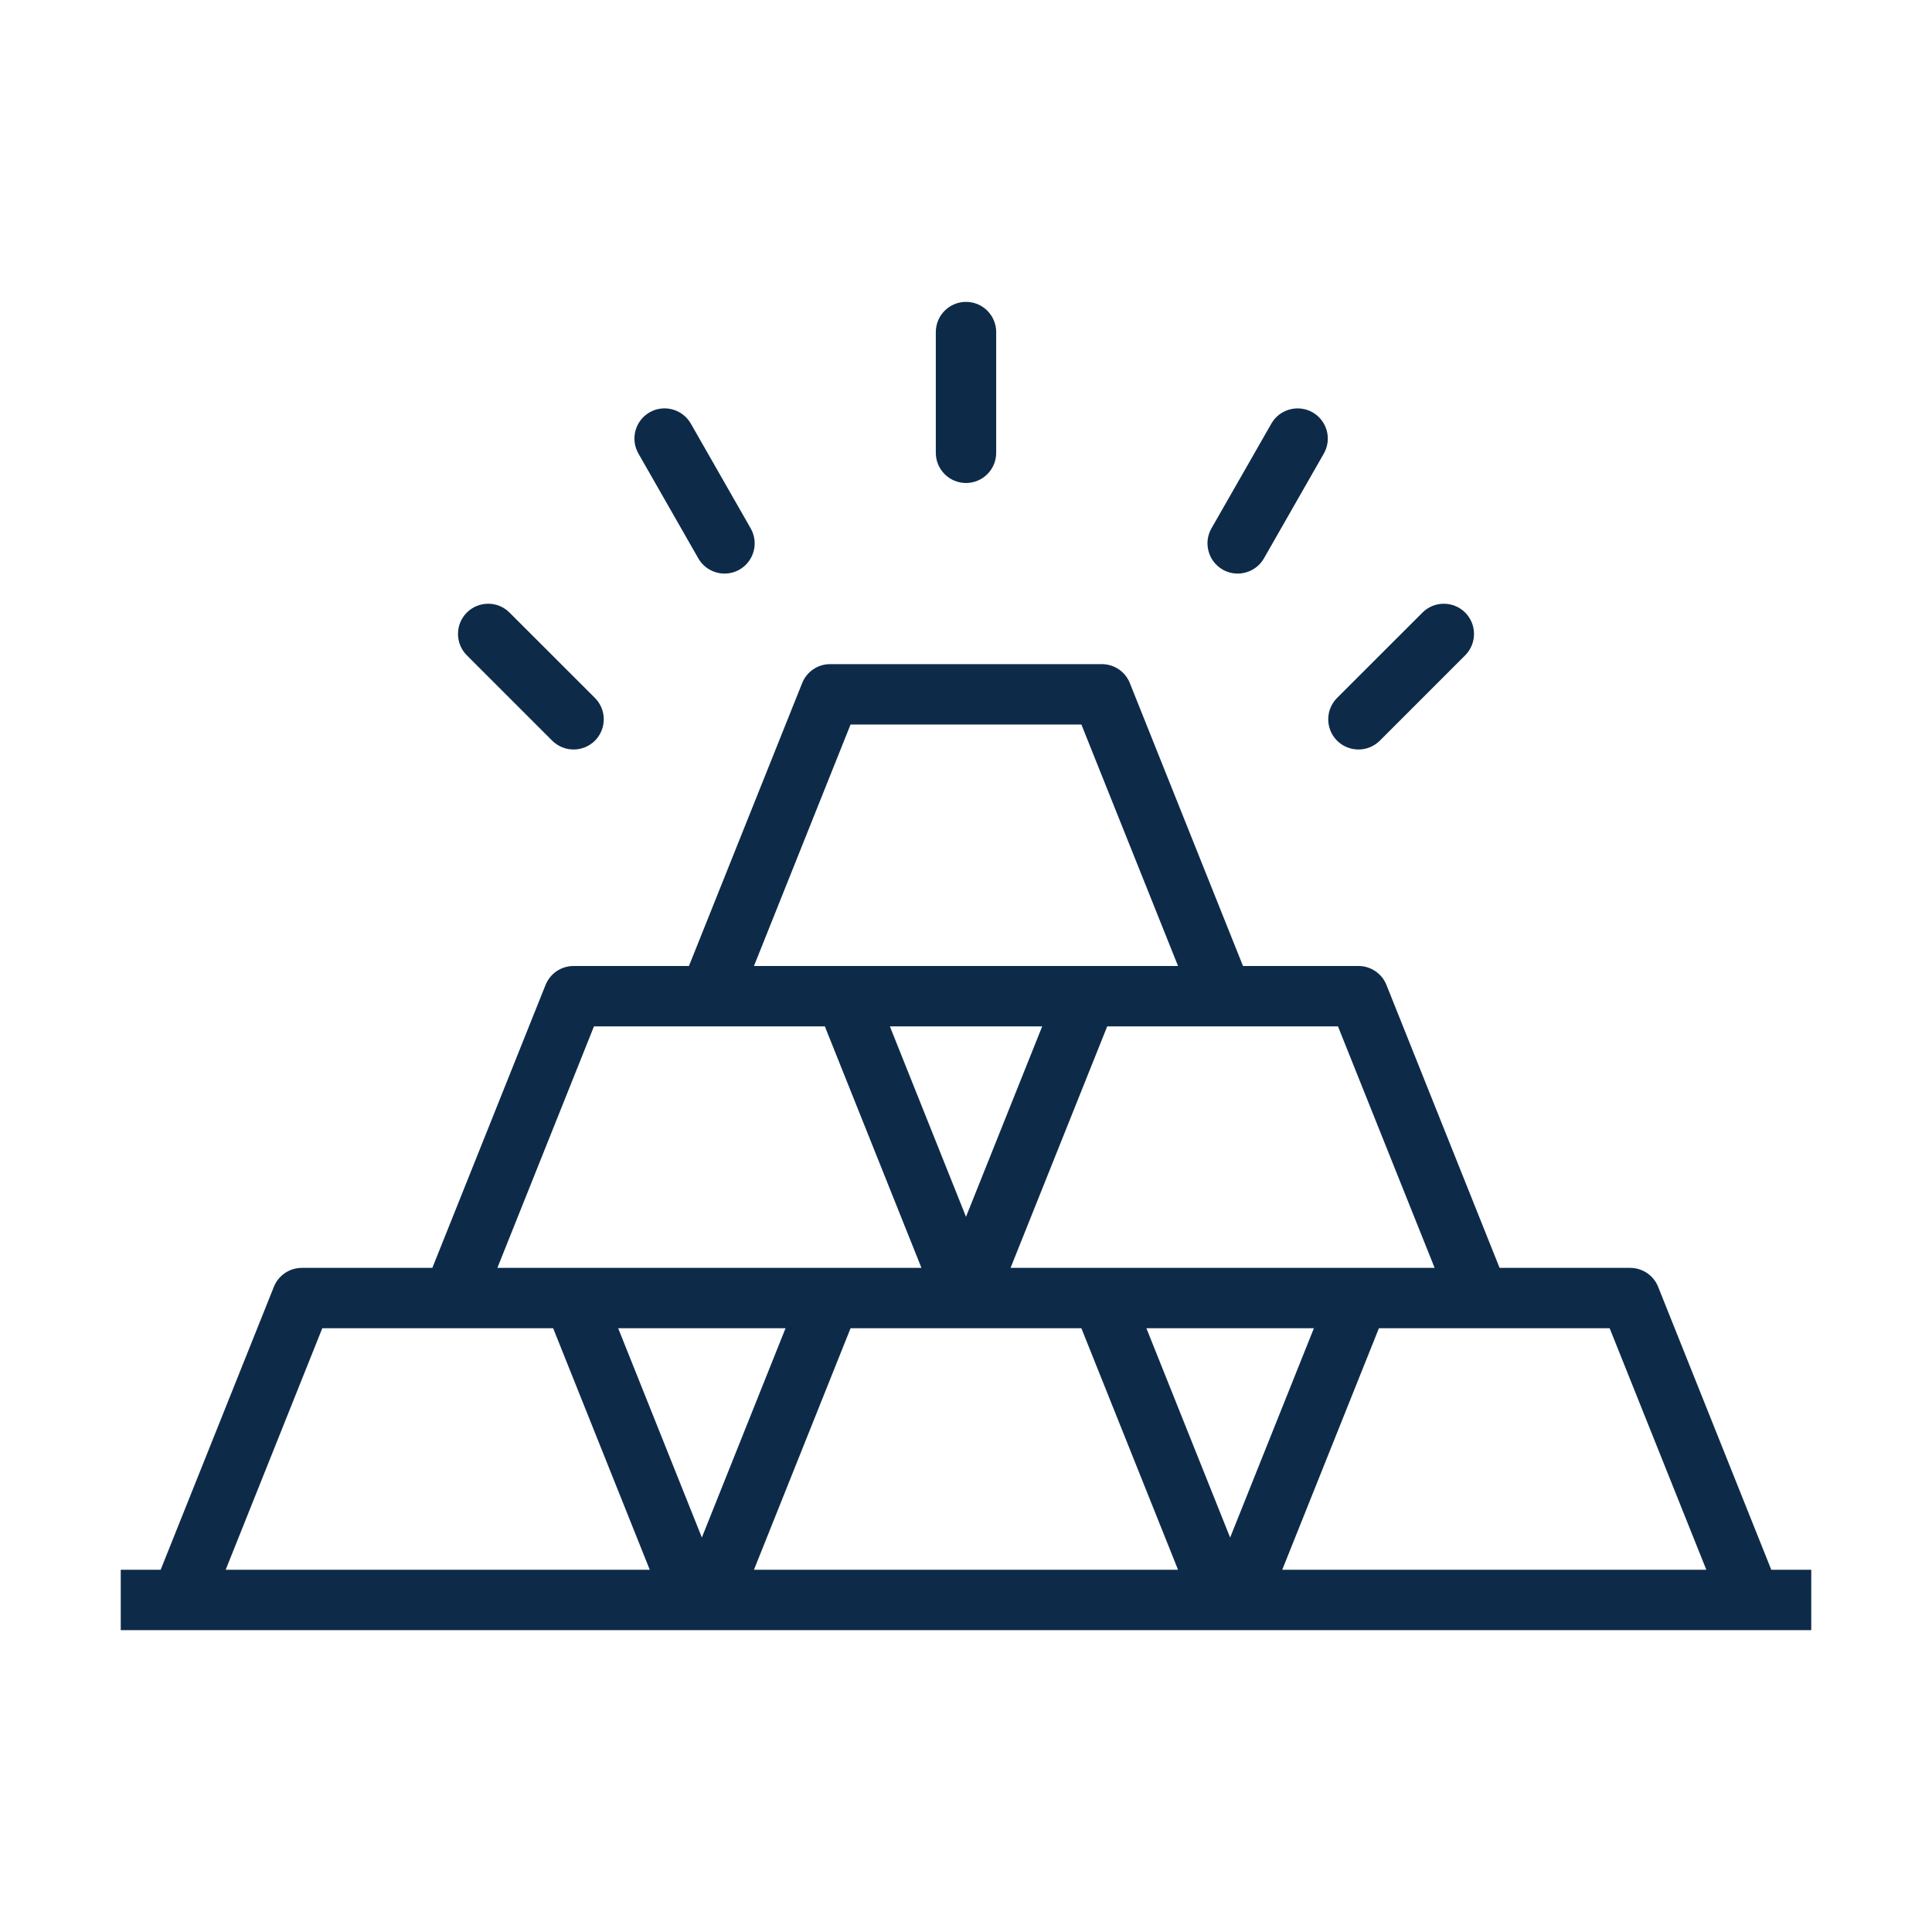 <svg width="32" height="32" viewBox="0 0 32 32" fill="none" xmlns="http://www.w3.org/2000/svg">
<path d="M15.5 7.5V5.5C15.5 5.224 15.724 5 16 5C16.276 5 16.5 5.224 16.5 5.5V7.5C16.5 7.776 16.276 8 16 8C15.724 8 15.5 7.776 15.5 7.5ZM22.5 12.414C22.628 12.414 22.756 12.365 22.854 12.268L24.268 10.854C24.463 10.658 24.463 10.342 24.268 10.146C24.072 9.951 23.756 9.951 23.561 10.146L22.146 11.56C21.951 11.756 21.951 12.072 22.146 12.268C22.244 12.365 22.372 12.414 22.5 12.414ZM20.252 9.435C20.33 9.479 20.415 9.5 20.5 9.5C20.673 9.5 20.842 9.409 20.935 9.248L21.927 7.512C22.064 7.272 21.98 6.967 21.74 6.829C21.502 6.695 21.195 6.775 21.058 7.016L20.065 8.752C19.929 8.991 20.012 9.297 20.252 9.435ZM30 26V27H2V26H2.661L4.536 21.314C4.612 21.124 4.795 21 5 21H7.161L9.036 16.314C9.112 16.124 9.295 16 9.5 16H11.411L13.286 11.315C13.362 11.124 13.545 11 13.75 11H18.25C18.454 11 18.639 11.124 18.714 11.315L20.588 16H22.5C22.704 16 22.889 16.124 22.964 16.314L24.838 21H27C27.204 21 27.389 21.124 27.464 21.314L29.338 26H30ZM18.339 17L16.738 21H23.762L22.161 17H18.339ZM17.262 17H14.739L16 20.154L17.262 17ZM12.488 16H19.512L17.911 12H14.088L12.488 16ZM8.238 21H15.262L13.662 17H9.838L8.238 21ZM10.762 26L9.162 22H5.338L3.738 26H10.762ZM13.011 22H10.239L11.625 25.466L13.011 22ZM19.512 26L17.911 22H14.088L12.488 26H19.512ZM21.762 22H18.988L20.375 25.467L21.762 22ZM28.262 26L26.661 22H22.839L21.238 26H28.262ZM9.146 12.268C9.244 12.365 9.372 12.414 9.5 12.414C9.628 12.414 9.756 12.365 9.854 12.268C10.049 12.072 10.049 11.756 9.854 11.56L8.439 10.146C8.244 9.951 7.928 9.951 7.732 10.146C7.537 10.342 7.537 10.658 7.732 10.854L9.146 12.268ZM11.566 9.248C11.658 9.409 11.827 9.5 12.001 9.5C12.085 9.5 12.17 9.479 12.248 9.435C12.488 9.297 12.571 8.991 12.434 8.752L11.442 7.016C11.304 6.776 10.999 6.693 10.76 6.829C10.52 6.967 10.437 7.272 10.574 7.512L11.566 9.248Z" fill="#0D2B49"/>
</svg>
